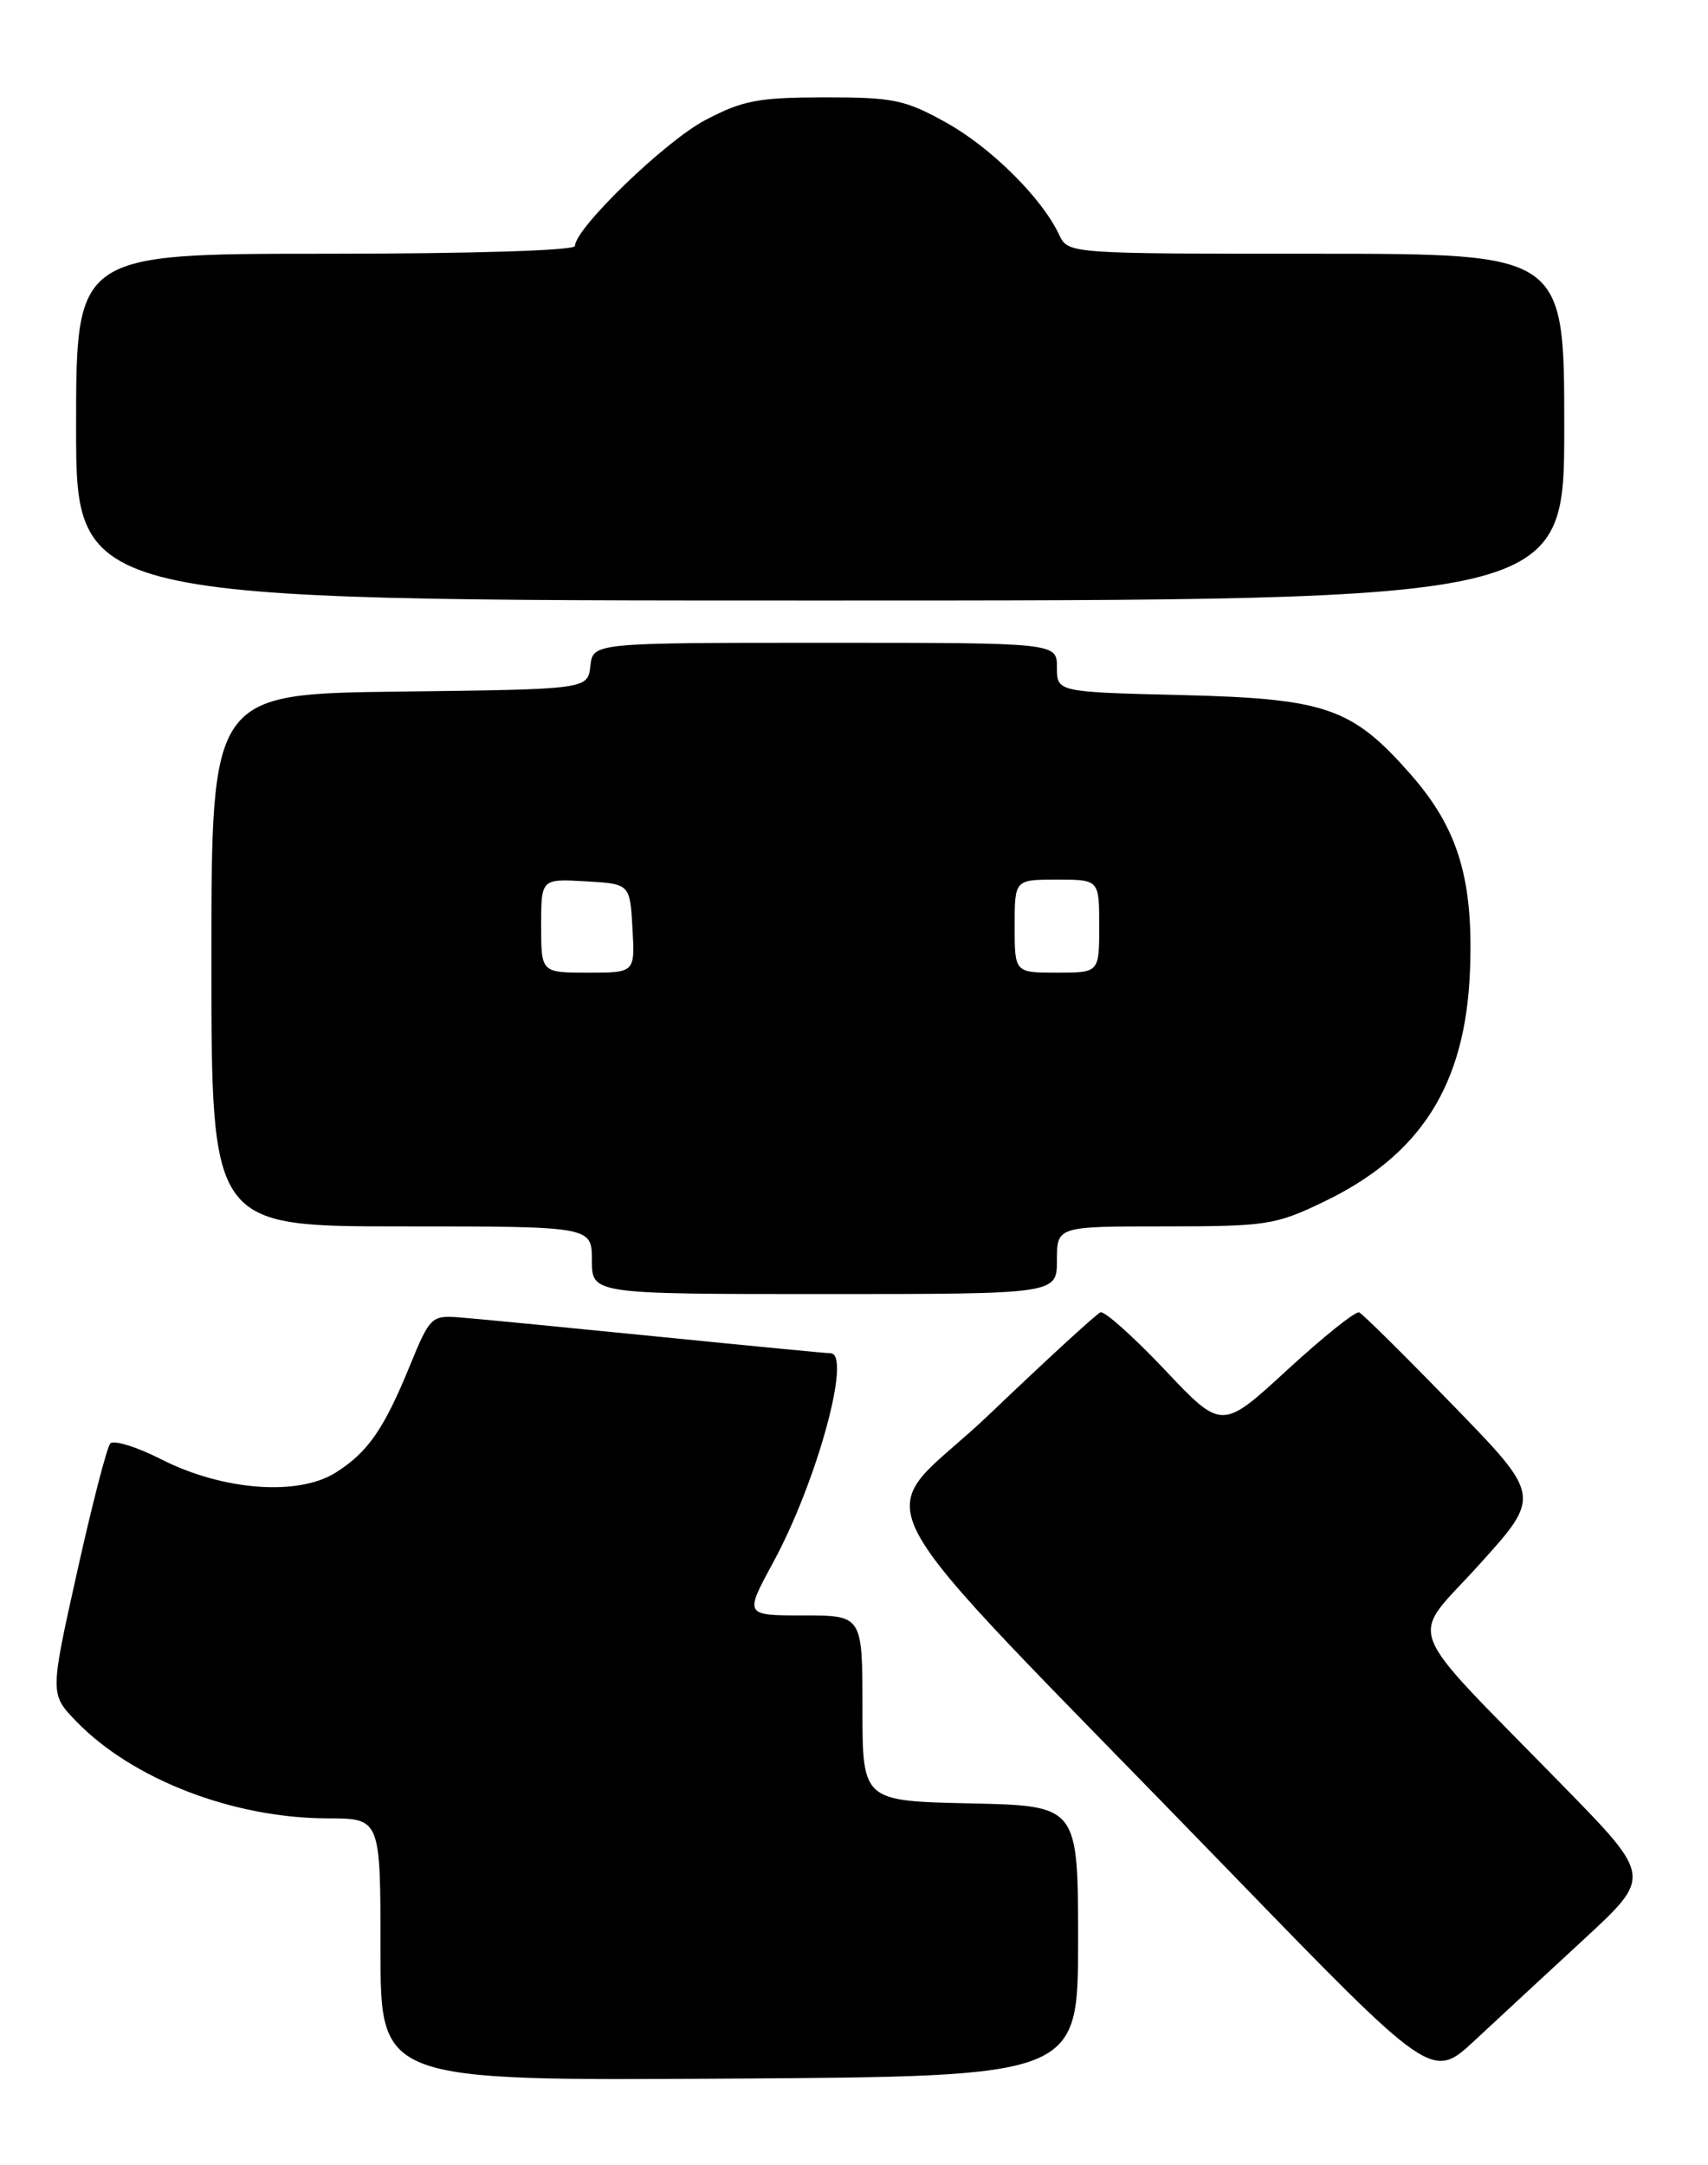 <?xml version="1.0" encoding="UTF-8" standalone="no"?>
<!DOCTYPE svg PUBLIC "-//W3C//DTD SVG 1.1//EN" "http://www.w3.org/Graphics/SVG/1.1/DTD/svg11.dtd" >
<svg xmlns="http://www.w3.org/2000/svg" xmlns:xlink="http://www.w3.org/1999/xlink" version="1.1" viewBox="0 0 202 256">
 <g >
 <path fill="currentColor"
d=" M 127.50 229.50 C 127.50 213.50 127.50 213.50 114.75 213.22 C 102.00 212.94 102.00 212.94 102.00 201.97 C 102.00 191.00 102.00 191.00 95.02 191.00 C 88.04 191.00 88.04 191.00 91.43 184.75 C 96.60 175.25 100.78 160.00 98.22 160.00 C 97.79 160.00 88.45 159.10 77.47 158.00 C 66.49 156.90 56.02 155.88 54.21 155.75 C 51.07 155.51 50.81 155.77 48.56 161.26 C 45.44 168.93 43.53 171.70 39.70 174.11 C 35.26 176.91 26.38 176.24 19.11 172.56 C 16.17 171.06 13.43 170.22 13.04 170.67 C 12.64 171.13 10.87 177.98 9.11 185.90 C 5.90 200.30 5.90 200.30 9.04 203.54 C 15.67 210.38 27.57 214.97 38.75 214.99 C 45.00 215.00 45.00 215.00 45.00 230.51 C 45.00 246.02 45.00 246.02 86.25 245.76 C 127.50 245.50 127.50 245.50 127.50 229.50 Z  M 187.43 229.19 C 195.34 221.87 195.34 221.87 184.90 211.19 C 165.45 191.27 166.58 194.26 174.96 184.97 C 182.27 176.88 182.27 176.88 171.88 166.19 C 166.17 160.31 161.16 155.35 160.75 155.17 C 160.34 154.98 156.52 158.04 152.25 161.96 C 144.50 169.09 144.50 169.09 137.76 161.96 C 134.05 158.04 130.62 154.98 130.15 155.16 C 129.67 155.35 123.75 160.78 116.99 167.24 C 102.93 180.66 99.20 173.57 145.39 221.23 C 169.36 245.95 169.36 245.95 174.43 241.23 C 177.23 238.63 183.07 233.21 187.43 229.19 Z  M 125.00 149.00 C 125.00 145.00 125.00 145.00 137.75 145.00 C 149.74 145.00 150.86 144.83 156.50 142.12 C 168.04 136.59 173.31 128.29 173.85 114.80 C 174.28 103.98 172.45 97.93 166.82 91.54 C 159.89 83.66 156.81 82.60 139.75 82.18 C 125.00 81.82 125.00 81.82 125.00 78.91 C 125.00 76.00 125.00 76.00 97.57 76.00 C 70.13 76.00 70.13 76.00 69.82 78.75 C 69.50 81.50 69.50 81.50 47.25 81.77 C 25.00 82.04 25.00 82.04 25.00 113.52 C 25.00 145.00 25.00 145.00 47.50 145.00 C 70.00 145.00 70.00 145.00 70.00 149.00 C 70.00 153.00 70.00 153.00 97.50 153.00 C 125.00 153.00 125.00 153.00 125.00 149.00 Z  M 185.00 50.50 C 185.00 30.00 185.00 30.00 155.66 30.00 C 126.32 30.00 126.32 30.00 125.26 27.75 C 123.23 23.41 117.17 17.41 111.86 14.47 C 107.03 11.79 105.62 11.50 97.50 11.51 C 89.69 11.52 87.83 11.87 83.41 14.20 C 78.68 16.68 68.00 27.00 68.00 29.08 C 68.00 29.62 55.78 30.00 38.50 30.00 C 9.00 30.00 9.00 30.00 9.00 50.50 C 9.00 71.00 9.00 71.00 97.00 71.00 C 185.00 71.00 185.00 71.00 185.00 50.50 Z  M 64.00 109.45 C 64.00 103.90 64.00 103.90 69.25 104.20 C 74.50 104.50 74.50 104.50 74.80 109.75 C 75.10 115.00 75.10 115.00 69.55 115.00 C 64.00 115.00 64.00 115.00 64.00 109.45 Z  M 120.00 109.50 C 120.00 104.00 120.00 104.00 125.00 104.00 C 130.00 104.00 130.00 104.00 130.00 109.50 C 130.00 115.00 130.00 115.00 125.00 115.00 C 120.00 115.00 120.00 115.00 120.00 109.50 Z "/>
</g>
</svg>